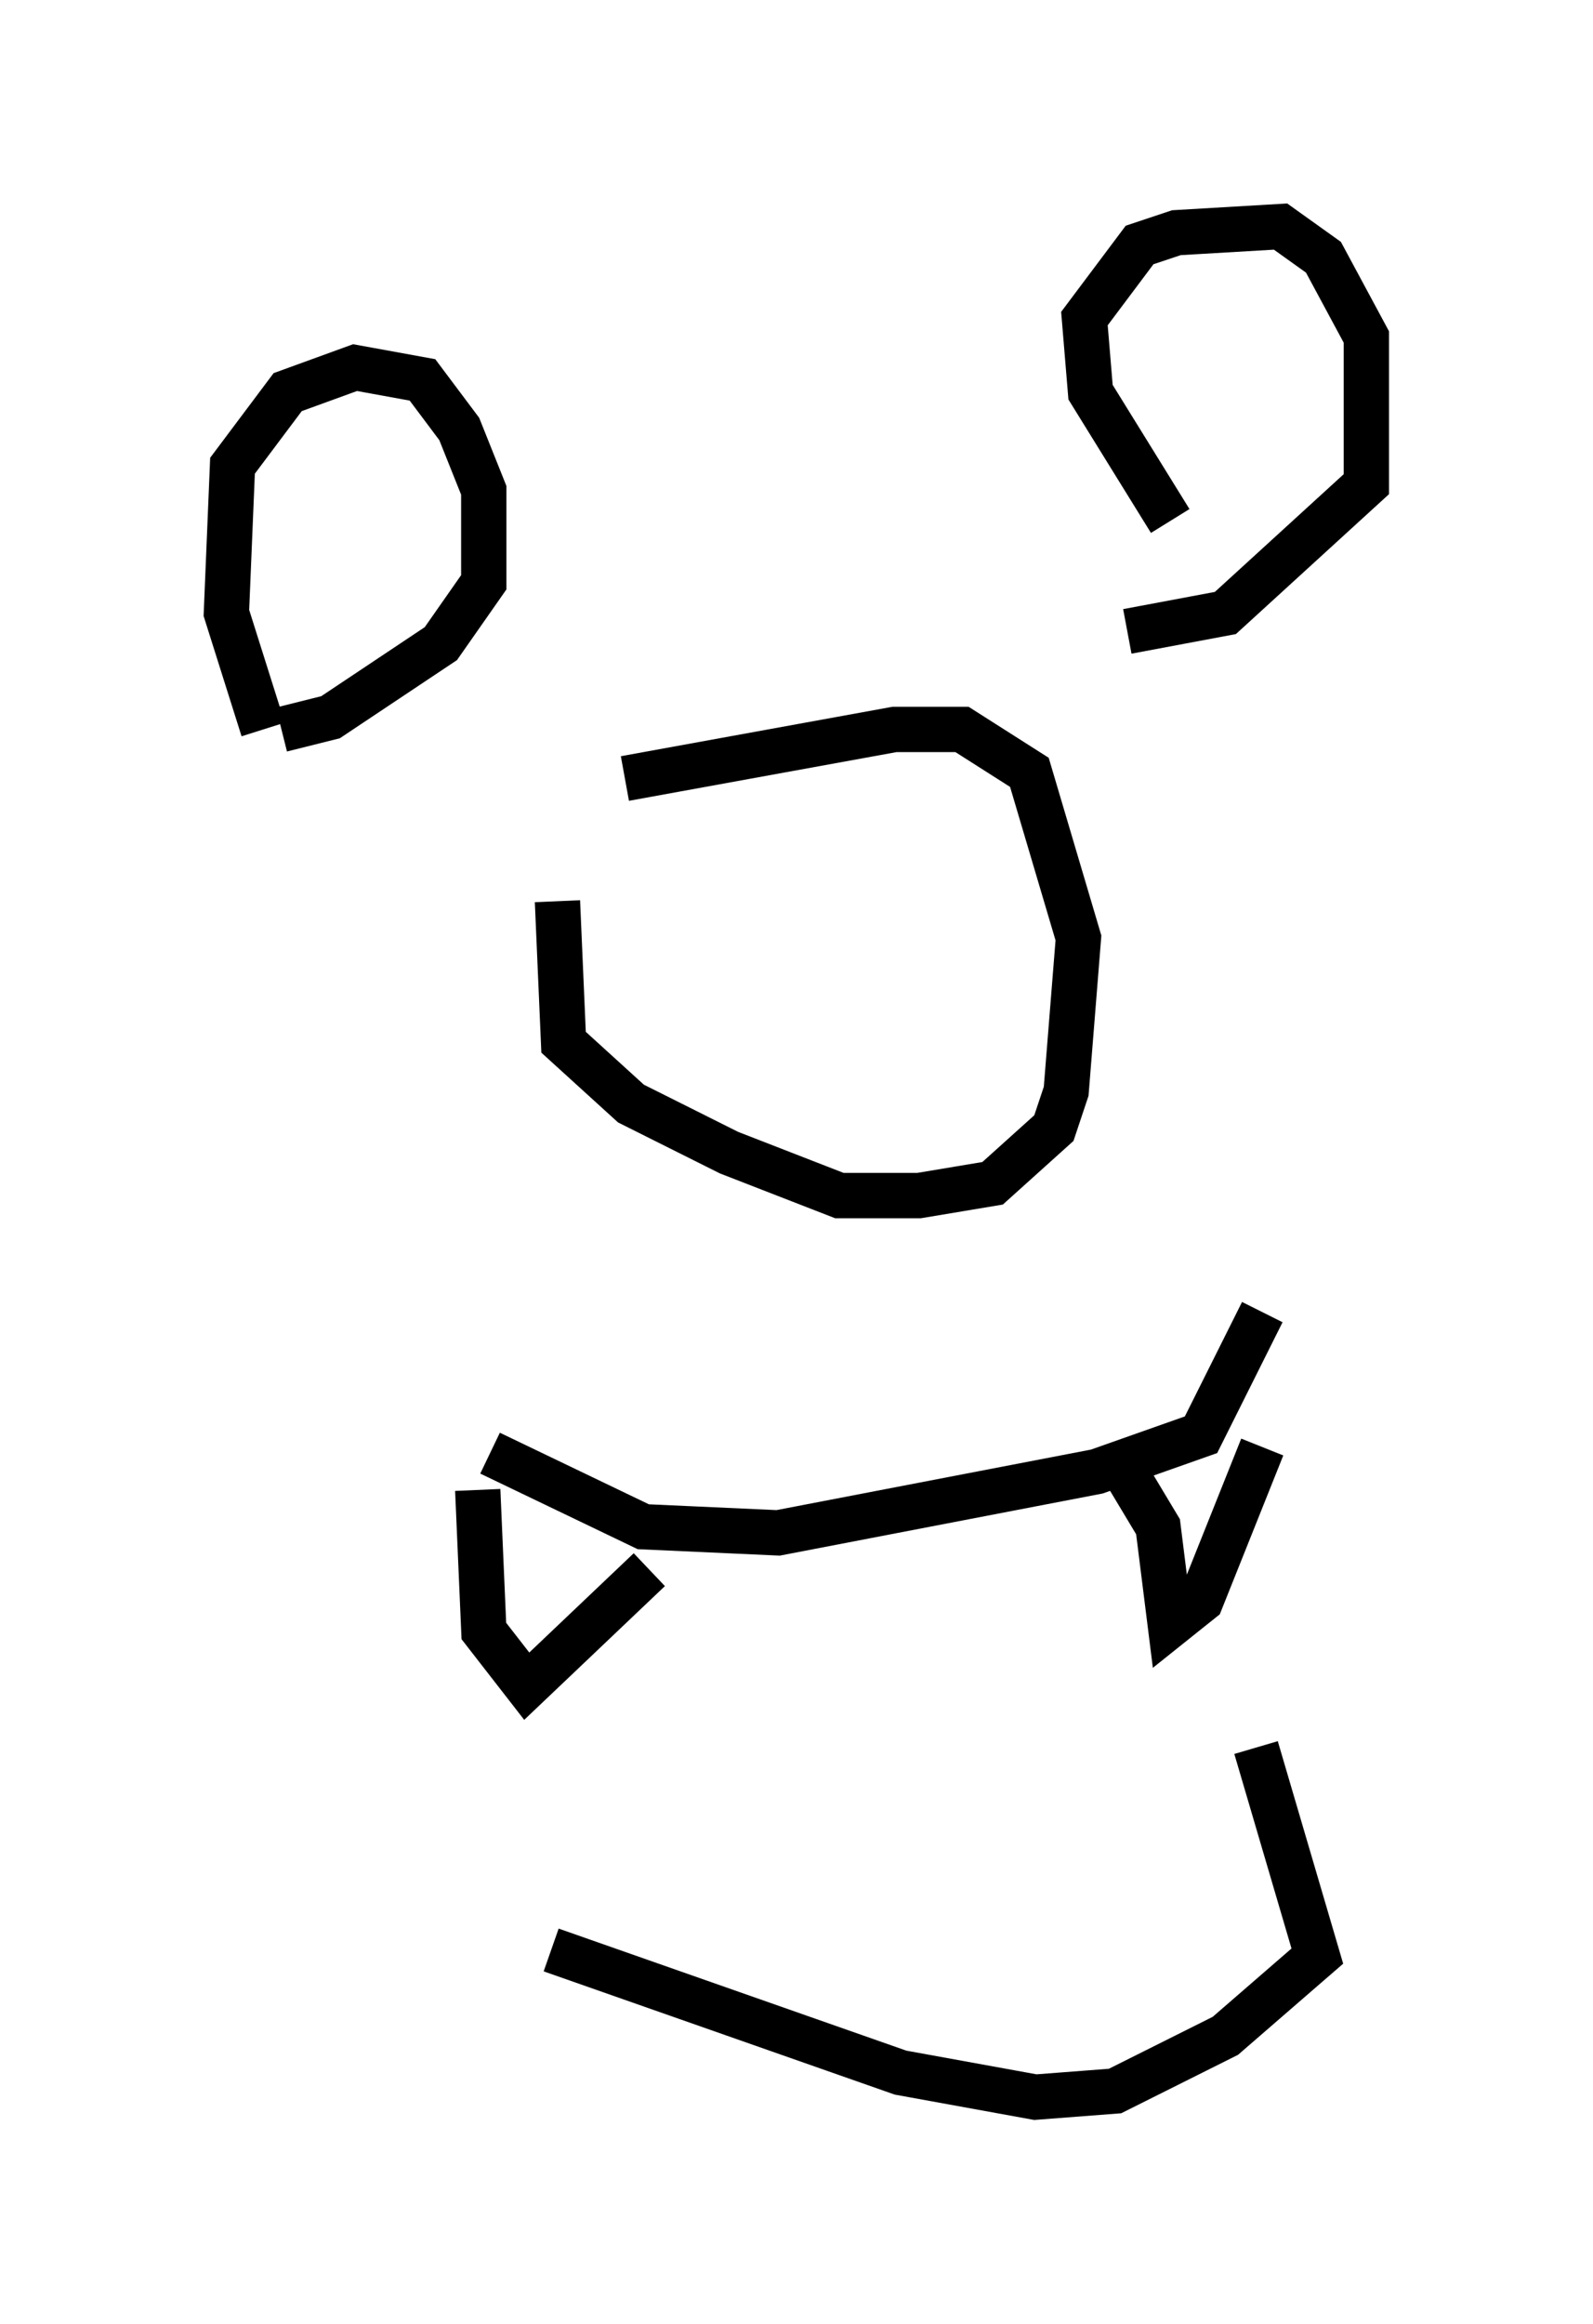 <?xml version="1.0" encoding="utf-8" ?>
<svg baseProfile="full" height="51.272" version="1.1" width="35.169" xmlns="http://www.w3.org/2000/svg" xmlns:ev="http://www.w3.org/2001/xml-events" xmlns:xlink="http://www.w3.org/1999/xlink"><defs /><rect fill="white" height="51.272" width="35.169" x="0" y="0" /><path d="M12.848, 17.178 m-0.541, 2.706 l0.135, 3.112 1.488, 1.353 l2.165, 1.083 2.436, 0.947 l1.759, 0.0 1.624, -0.271 l1.353, -1.218 0.271, -0.812 l0.271, -3.383 -1.083, -3.654 l-1.488, -0.947 -1.488, 0.0 l-5.954, 1.083 m-2.977, 14.885 l3.383, 1.624 2.977, 0.135 l7.036, -1.353 2.3, -0.812 l1.353, -2.706 m-17.321, 3.924 l0.135, 3.112 0.947, 1.218 l2.706, -2.571 m10.419, -2.3 l0.812, 1.353 0.271, 2.165 l0.677, -0.541 1.353, -3.383 m-22.057, -15.832 l-0.812, -2.571 0.135, -3.248 l1.218, -1.624 1.488, -0.541 l1.488, 0.271 0.812, 1.083 l0.541, 1.353 0.0, 2.03 l-0.947, 1.353 -2.436, 1.624 l-1.083, 0.271 m19.621, -4.601 l-1.759, -2.842 -0.135, -1.624 l1.218, -1.624 0.812, -0.271 l2.3, -0.135 0.947, 0.677 l0.947, 1.759 0.0, 3.248 l-3.112, 2.842 -2.165, 0.406 m-12.72, 29.093 l7.713, 2.706 2.977, 0.541 l1.759, -0.135 2.436, -1.218 l2.03, -1.759 -1.353, -4.601 " fill="none" stroke="black" stroke-width="1" /></svg>